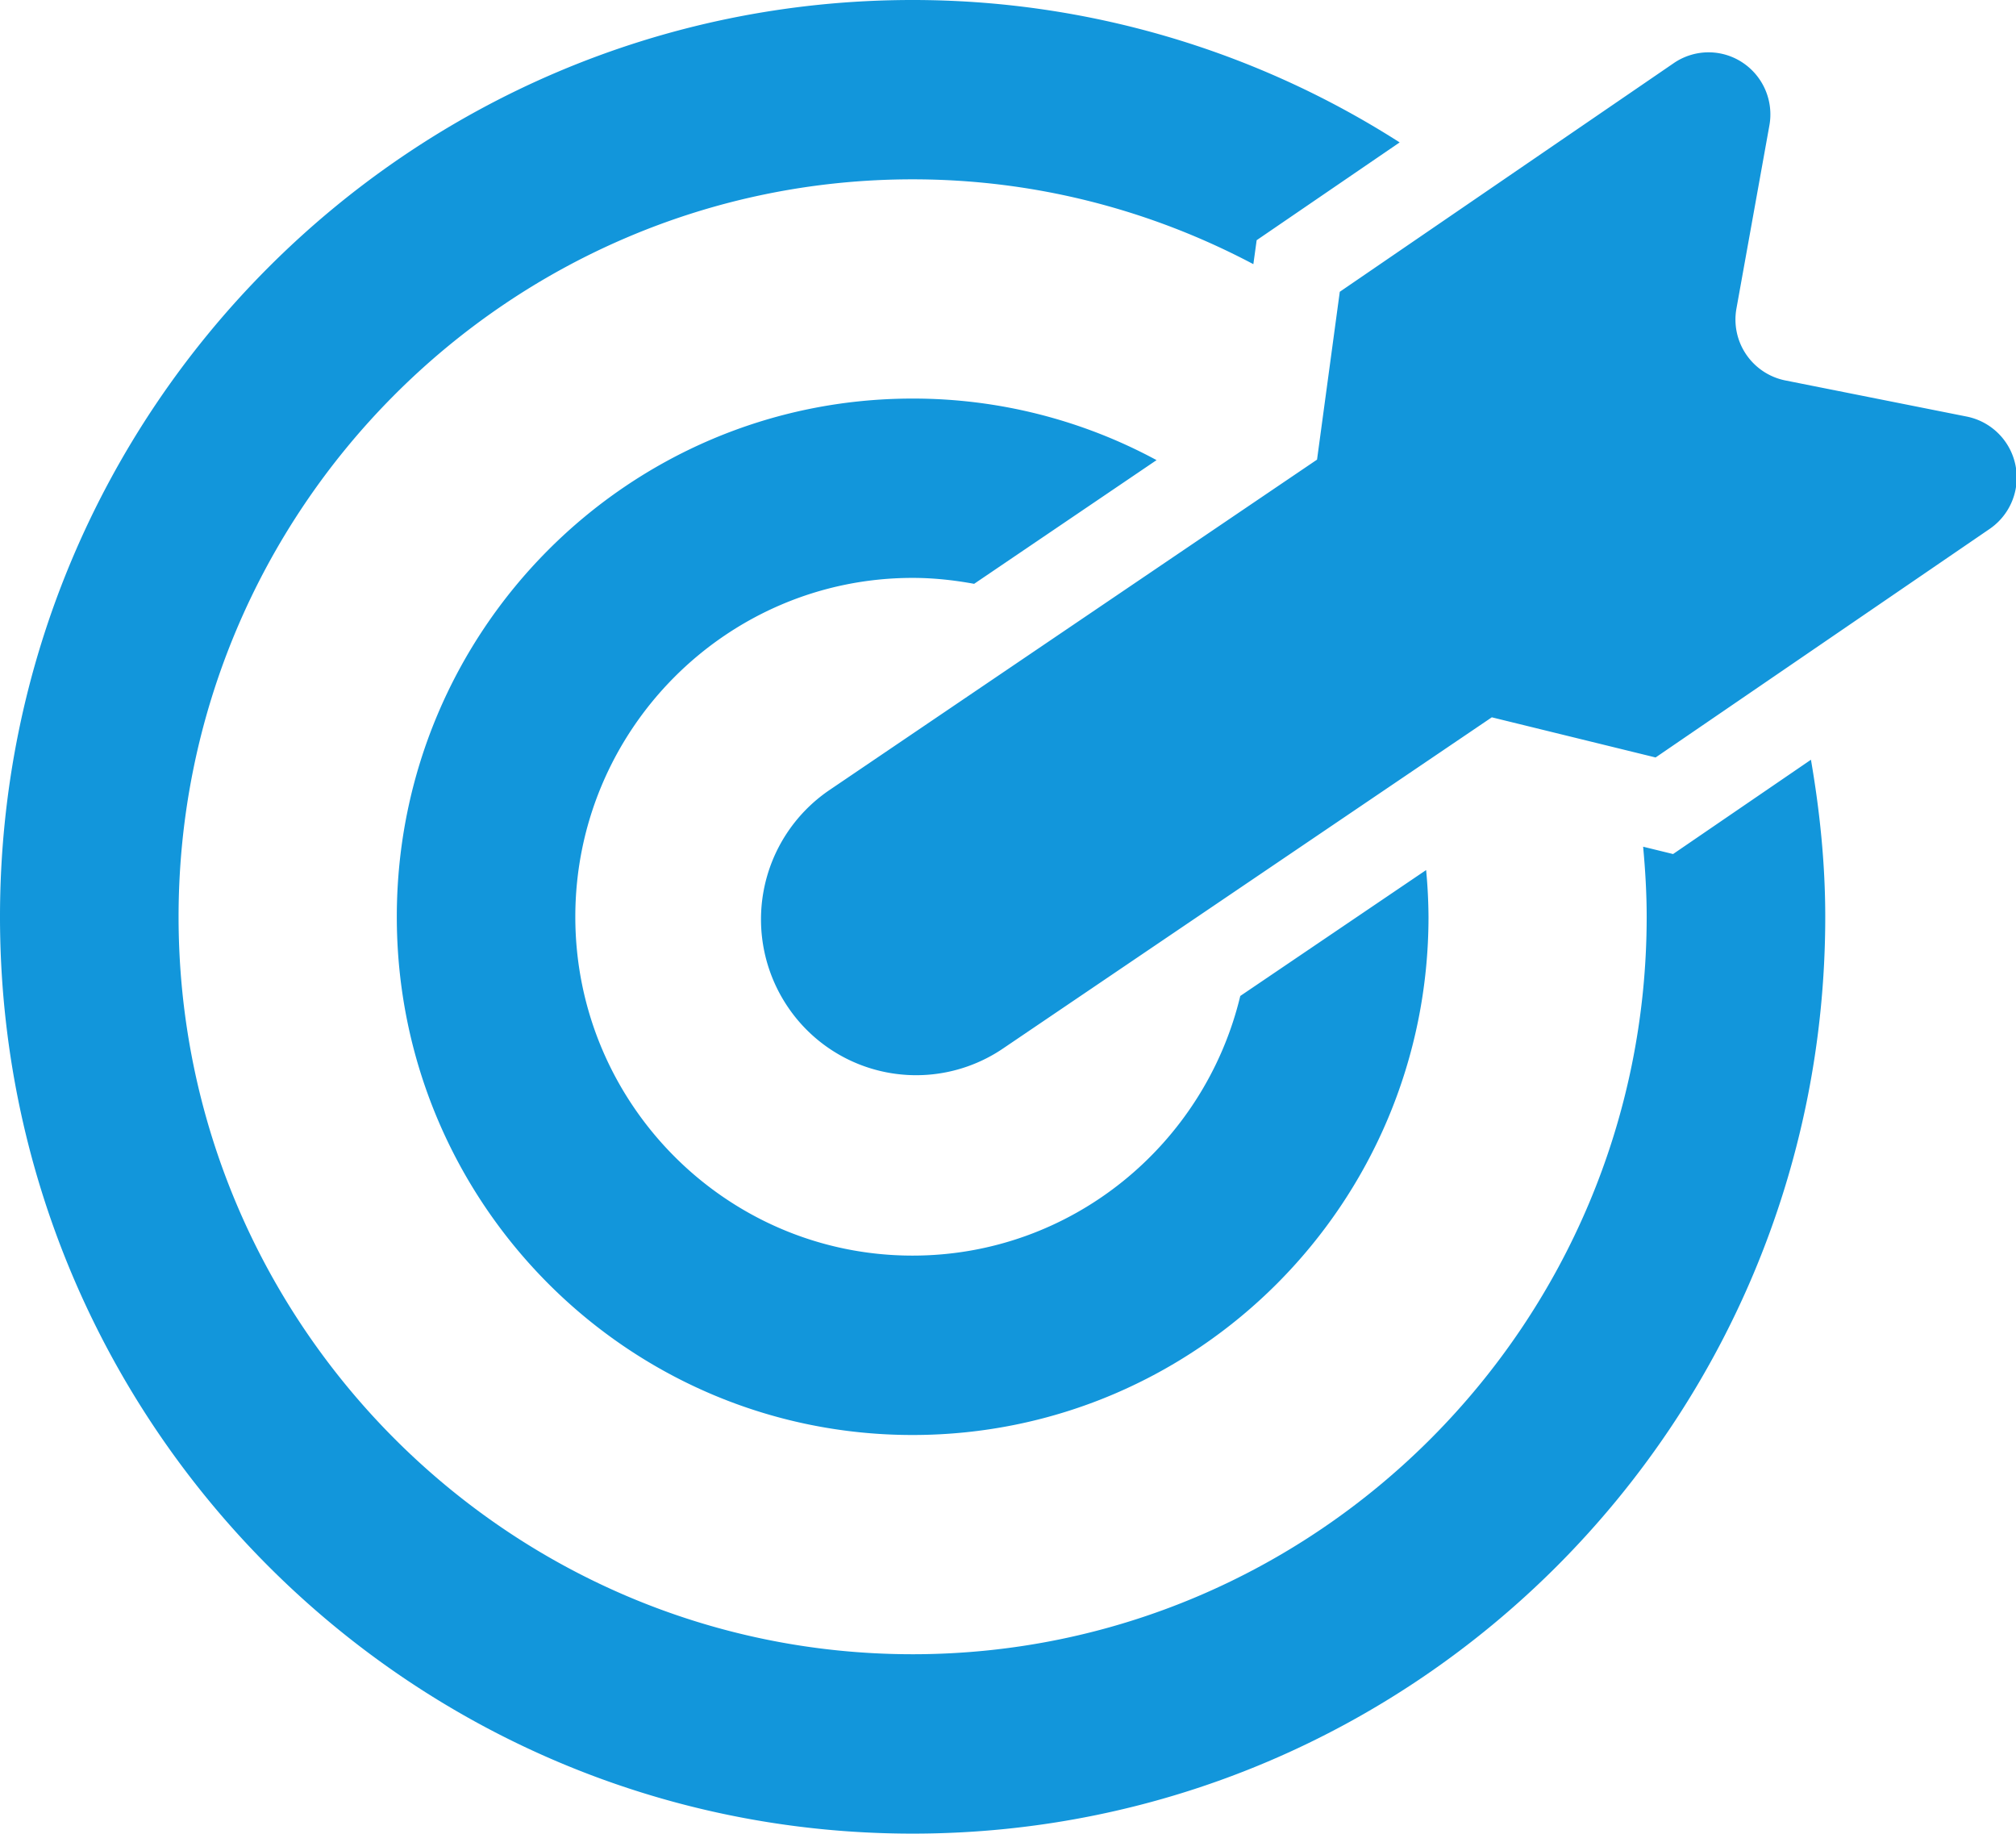 <?xml version="1.0" standalone="no"?><!DOCTYPE svg PUBLIC "-//W3C//DTD SVG 1.1//EN" "http://www.w3.org/Graphics/SVG/1.1/DTD/svg11.dtd"><svg t="1497344652614" class="icon" style="" viewBox="0 0 1126 1024" version="1.1" xmlns="http://www.w3.org/2000/svg" p-id="5092" xmlns:xlink="http://www.w3.org/1999/xlink" width="219.922" height="200"><defs><style type="text/css"></style></defs><path d="M934.468 476.945l-16.725-4.096c1.195 12.902 1.98 25.941 1.98 39.151 0 227.089-183.91 411.819-410.01 411.819C283.648 923.819 99.738 739.089 99.738 512c0-227.123 183.91-411.853 409.975-411.853 68.71 0 133.427 17.271 190.327 47.377l1.843-13.38 79.872-54.613A504.661 504.661 0 0 0 509.679 0C228.215 0 0 229.205 0 512s228.215 512 509.713 512c281.532 0 509.747-229.205 509.747-512 0-29.969-3.072-59.187-7.987-87.723l-77.005 52.668zM509.713 322.731c11.742 0 23.211 1.263 34.372 3.311l101.888-69.086a285.969 285.969 0 0 0-136.26-34.372c-159.095 0-288.085 129.536-288.085 289.417 0 159.846 128.99 289.382 288.085 289.382 159.13 0 288.154-129.536 288.154-289.382a292.864 292.864 0 0 0-1.331-26.112l-103.799 70.315c-19.934 83.046-94.31 144.998-183.023 144.998-103.868 0-188.382-84.855-188.382-189.201 0-104.38 84.514-189.269 188.416-189.269z m238.592-159.744l-12.698 93.696-272.725 184.798a87.313 87.313 0 0 0-22.801 120.934 86.426 86.426 0 0 0 120.422 22.938l272.725-184.764 91.477 22.426 186.607-127.659a34.748 34.748 0 0 0-12.732-62.703l-101.478-20.207a34.679 34.679 0 0 1-27.238-40.175l18.398-102.229a34.714 34.714 0 0 0-15.189-35.226 34.338 34.338 0 0 0-38.229 0.444l-186.539 127.693z" fill="#1296db" p-id="5093"></path></svg>